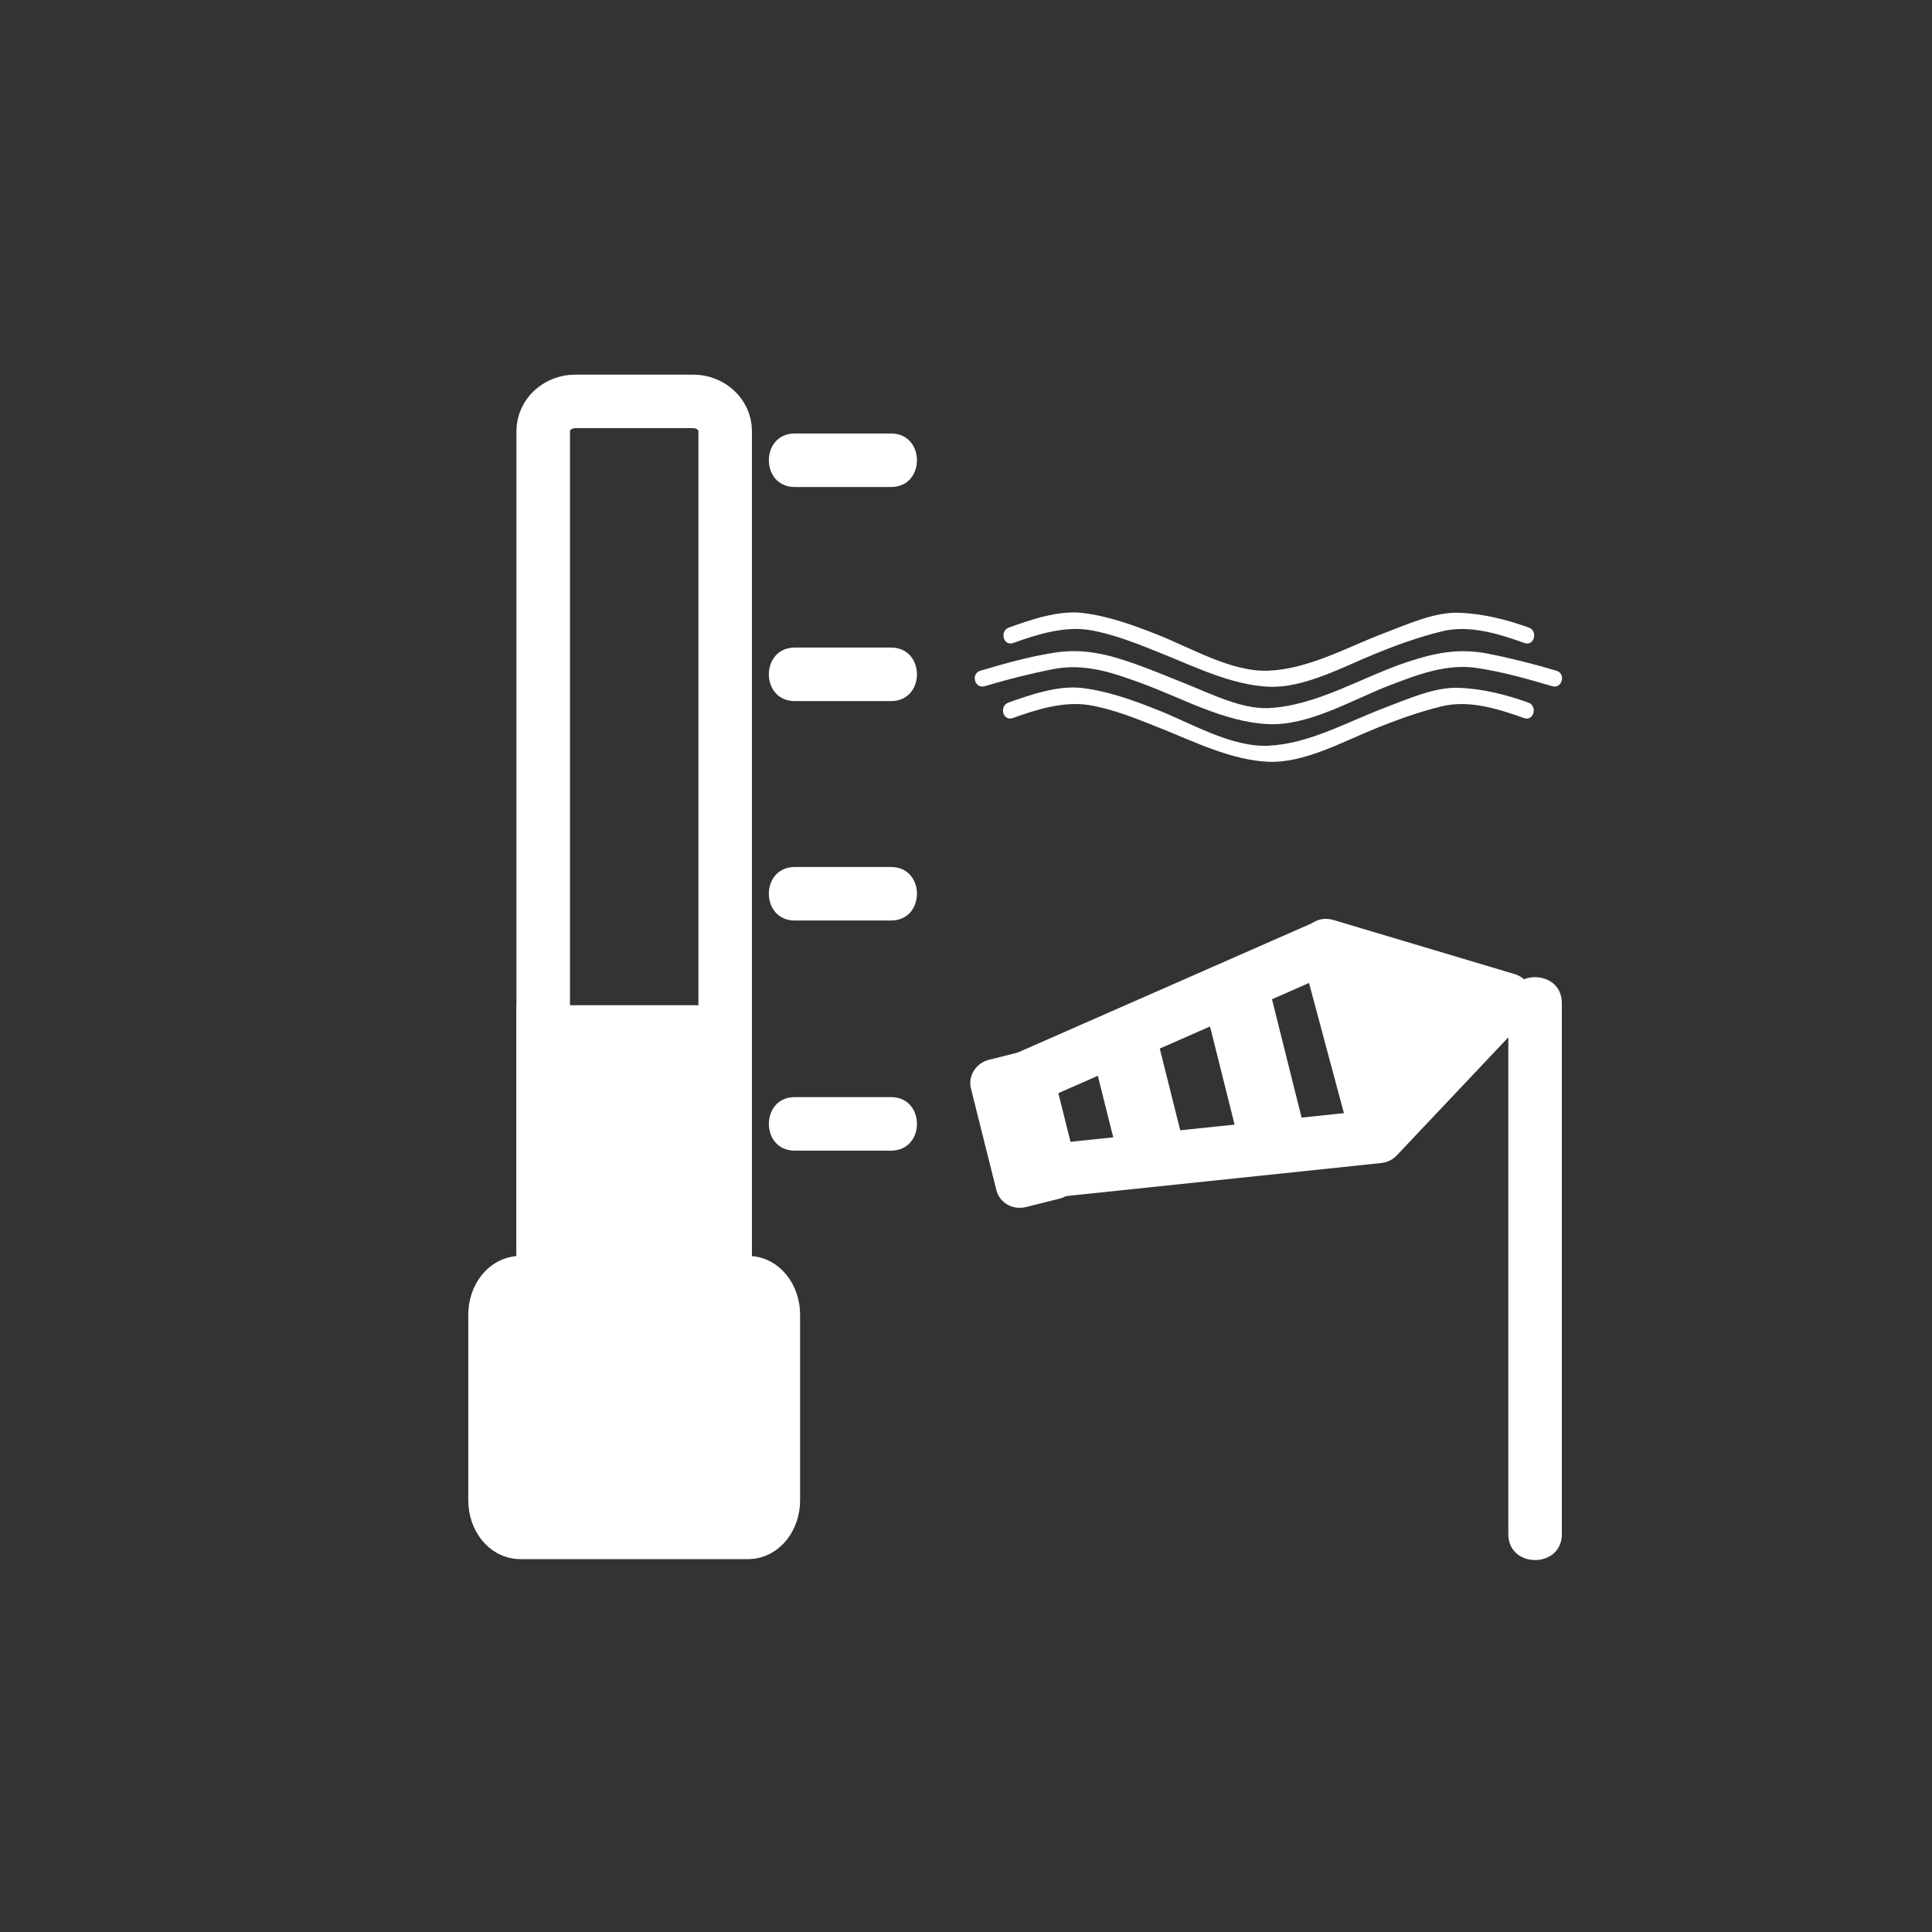 <?xml version="1.0" encoding="iso-8859-1"?>
<!-- Generator: Adobe Illustrator 16.0.0, SVG Export Plug-In . SVG Version: 6.00 Build 0)  -->
<!DOCTYPE svg PUBLIC "-//W3C//DTD SVG 1.1//EN" "http://www.w3.org/Graphics/SVG/1.1/DTD/svg11.dtd">
<svg version="1.1" xmlns="http://www.w3.org/2000/svg" xmlns:xlink="http://www.w3.org/1999/xlink" x="0px" y="0px" width="361px"
	 height="361px" viewBox="0 0 361 361" style="enable-background:new 0 0 361 361;" xml:space="preserve">
<rect x="0" y="0" width="361" height="361" fill="#333333" stroke="none"/>
<g id="temp_x5F_windchill">
	<g>
		<g>
			<path style="fill:#FFFFFF;" d="M183.983,128.219c4.229-1.258,8.513-2.353,12.844-3.195c5.906-1.149,11.071,0.669,16.59,2.689
				c7.573,2.773,15.314,7.22,23.585,7.594c7.584,0.344,15.701-4.572,22.595-7.222c5.297-2.036,10.722-4.133,16.455-3.259
				c4.719,0.719,9.399,2.033,13.97,3.393c1.858,0.553,2.646-2.342,0.797-2.893c-4.228-1.258-8.513-2.353-12.843-3.195
				c-5.37-1.045-9.78-0.16-14.938,1.538c-8.436,2.775-17.019,8.23-26.035,8.639c-5.043,0.229-10.941-2.752-15.529-4.583
				c-3.039-1.213-6.207-2.541-9.391-3.672c-5.043-1.792-9.606-2.93-14.927-2.119c-4.718,0.72-9.398,2.034-13.969,3.394
				C181.337,125.877,182.125,128.772,183.983,128.219L183.983,128.219z"/>
		</g>
	</g>
	<g>
		<g>
			<path style="fill:#FFFFFF;" d="M189.234,134.172c4.477-1.606,9.603-3.217,14.371-2.406c4.563,0.776,9.035,2.629,13.314,4.337
				c6.278,2.505,13.113,5.923,20.082,6.238c6.439,0.292,13.714-3.623,19.441-5.979c4.211-1.731,8.516-3.3,12.941-4.383
				c5.081-1.243,10.586,0.469,15.385,2.191c1.825,0.655,2.604-2.244,0.797-2.893c-4.163-1.495-8.523-2.583-12.953-2.759
				c-4.584-0.183-9.621,2.132-13.813,3.707c-6.967,2.619-14.19,6.77-21.798,7.115c-6.95,0.314-14.545-4.278-20.875-6.76
				c-4.488-1.76-9.138-3.464-13.949-4.026c-4.459-0.521-9.603,1.238-13.74,2.724C186.631,131.928,187.409,134.827,189.234,134.172
				L189.234,134.172z"/>
		</g>
	</g>
	<g>
		<g>
			<path style="fill:#FFFFFF;" d="M189.316,120.148c4.476-1.606,9.602-3.217,14.37-2.406c4.563,0.777,9.034,2.63,13.313,4.338
				c6.278,2.506,13.114,5.923,20.083,6.238c6.439,0.292,13.714-3.622,19.441-5.978c4.211-1.732,8.516-3.301,12.942-4.384
				c5.08-1.242,10.584,0.469,15.383,2.191c1.825,0.655,2.604-2.244,0.797-2.893c-4.162-1.494-8.522-2.583-12.951-2.759
				c-4.585-0.183-9.622,2.132-13.814,3.708c-6.967,2.619-14.19,6.77-21.798,7.114c-6.95,0.314-14.546-4.277-20.875-6.76
				c-4.489-1.761-9.138-3.465-13.949-4.027c-4.458-0.521-9.602,1.238-13.739,2.724C186.713,117.904,187.491,120.804,189.316,120.148
				L189.316,120.148z"/>
		</g>
	</g>
	<g>
		<g>
			<path style="fill:#FFFFFF;" d="M281.833,187.424c0,33.081,0,66.162,0,99.243c0,6.448,10,6.448,10,0c0-33.081,0-66.162,0-99.243
				C291.833,180.975,281.833,180.975,281.833,187.424L281.833,187.424z"/>
		</g>
	</g>
	
		<line style="fill:none;stroke:#FFFFFF;stroke-width:10;stroke-miterlimit:10;" x1="186.98" y1="203.533" x2="247.918" y2="176.748"/>
	
		<line style="fill:none;stroke:#FFFFFF;stroke-width:10;stroke-miterlimit:10;" x1="192.301" y1="219.188" x2="257.459" y2="212.354"/>
	<g>
		<polygon style="fill:#FFFFFF;" points="247.918,176.748 281.594,186.807 257.459,212.354 		"/>
		<g>
			<path style="fill:#FFFFFF;" d="M246.589,181.569c11.226,3.353,22.45,6.706,33.676,10.059c-0.735-2.785-1.471-5.571-2.206-8.356
				c-8.045,8.516-16.09,17.031-24.135,25.547c2.785,0.735,5.571,1.471,8.356,2.206c-3.181-11.869-6.36-23.737-9.541-35.606
				c-1.667-6.223-11.314-3.579-9.643,2.658c3.181,11.869,6.36,23.738,9.541,35.606c0.955,3.564,5.765,4.95,8.356,2.206
				c8.045-8.516,16.09-17.031,24.135-25.547c2.606-2.758,1.455-7.263-2.206-8.356c-11.226-3.353-22.45-6.706-33.676-10.059
				C243.053,170.076,240.426,179.728,246.589,181.569z"/>
		</g>
	</g>
	<path style="fill:#FFFFFF;" d="M201.344,218.599c0.588,2.352-0.922,4.759-3.371,5.373l-6.287,1.571
		c-2.452,0.613-4.916-0.799-5.505-3.15l-4.753-18.998c-0.59-2.354,0.92-4.758,3.371-5.372l6.287-1.572
		c2.449-0.612,4.915,0.798,5.504,3.15L201.344,218.599z"/>
	<path style="fill:#FFFFFF;" d="M221.037,213.234c0.578,2.312-0.537,4.582-2.492,5.072l-5.013,1.254
		c-1.954,0.488-4.007-0.989-4.585-3.301l-4.67-18.662c-0.58-2.311,0.537-4.581,2.491-5.07l5.013-1.254
		c1.953-0.488,4.006,0.988,4.586,3.301L221.037,213.234z"/>
	<path style="fill:#FFFFFF;" d="M243.361,209.447c0.727,2.9-0.27,5.648-2.224,6.139l-5.013,1.253
		c-1.955,0.489-4.127-1.466-4.854-4.366l-5.861-23.421c-0.725-2.9,0.271-5.649,2.226-6.139l5.013-1.253
		c1.953-0.488,4.127,1.466,4.854,4.366L243.361,209.447z"/>
	<path style="fill:none;stroke:#FFFFFF;stroke-width:10;stroke-miterlimit:10;" d="M135.5,234.127c0,3.06-2.687,5.54-6,5.54h-22
		c-3.313,0-6-2.48-6-5.54V80.541c0-3.06,2.687-5.54,6-5.54h22c3.313,0,6,2.48,6,5.54V234.127z"/>
	<path style="fill:#FFFFFF;stroke:#FFFFFF;stroke-width:10;stroke-miterlimit:10;" d="M144.5,280.334c0,3.313-2.106,6-4.704,6
		H97.204c-2.598,0-4.704-2.687-4.704-6v-34.666c0-3.314,2.106-6,4.704-6h42.592c2.598,0,4.704,2.686,4.704,6V280.334z"/>
	<g>
		<g>
			<path style="fill:#FFFFFF;" d="M148.5,91c6,0,12,0,18,0c6.449,0,6.449-10,0-10c-6,0-12,0-18,0C142.051,81,142.051,91,148.5,91
				L148.5,91z"/>
		</g>
	</g>
	<g>
		<g>
			<path style="fill:#FFFFFF;" d="M148.5,131c6,0,12,0,18,0c6.449,0,6.449-10,0-10c-6,0-12,0-18,0
				C142.051,121,142.051,131,148.5,131L148.5,131z"/>
		</g>
	</g>
	<g>
		<g>
			<path style="fill:#FFFFFF;" d="M148.5,172c6,0,12,0,18,0c6.449,0,6.449-10,0-10c-6,0-12,0-18,0
				C142.051,162,142.051,172,148.5,172L148.5,172z"/>
		</g>
	</g>
	<g>
		<g>
			<path style="fill:#FFFFFF;" d="M148.5,215c6,0,12,0,18,0c6.449,0,6.449-10,0-10c-6,0-12,0-18,0
				C142.051,205,142.051,215,148.5,215L148.5,215z"/>
		</g>
	</g>
	
		<rect x="101.499" y="192.829" style="fill:#FFFFFF;stroke:#FFFFFF;stroke-width:10;stroke-miterlimit:10;" width="34" height="62.505"/>
</g>
<g id="Ebene_1">
</g>
</svg>
